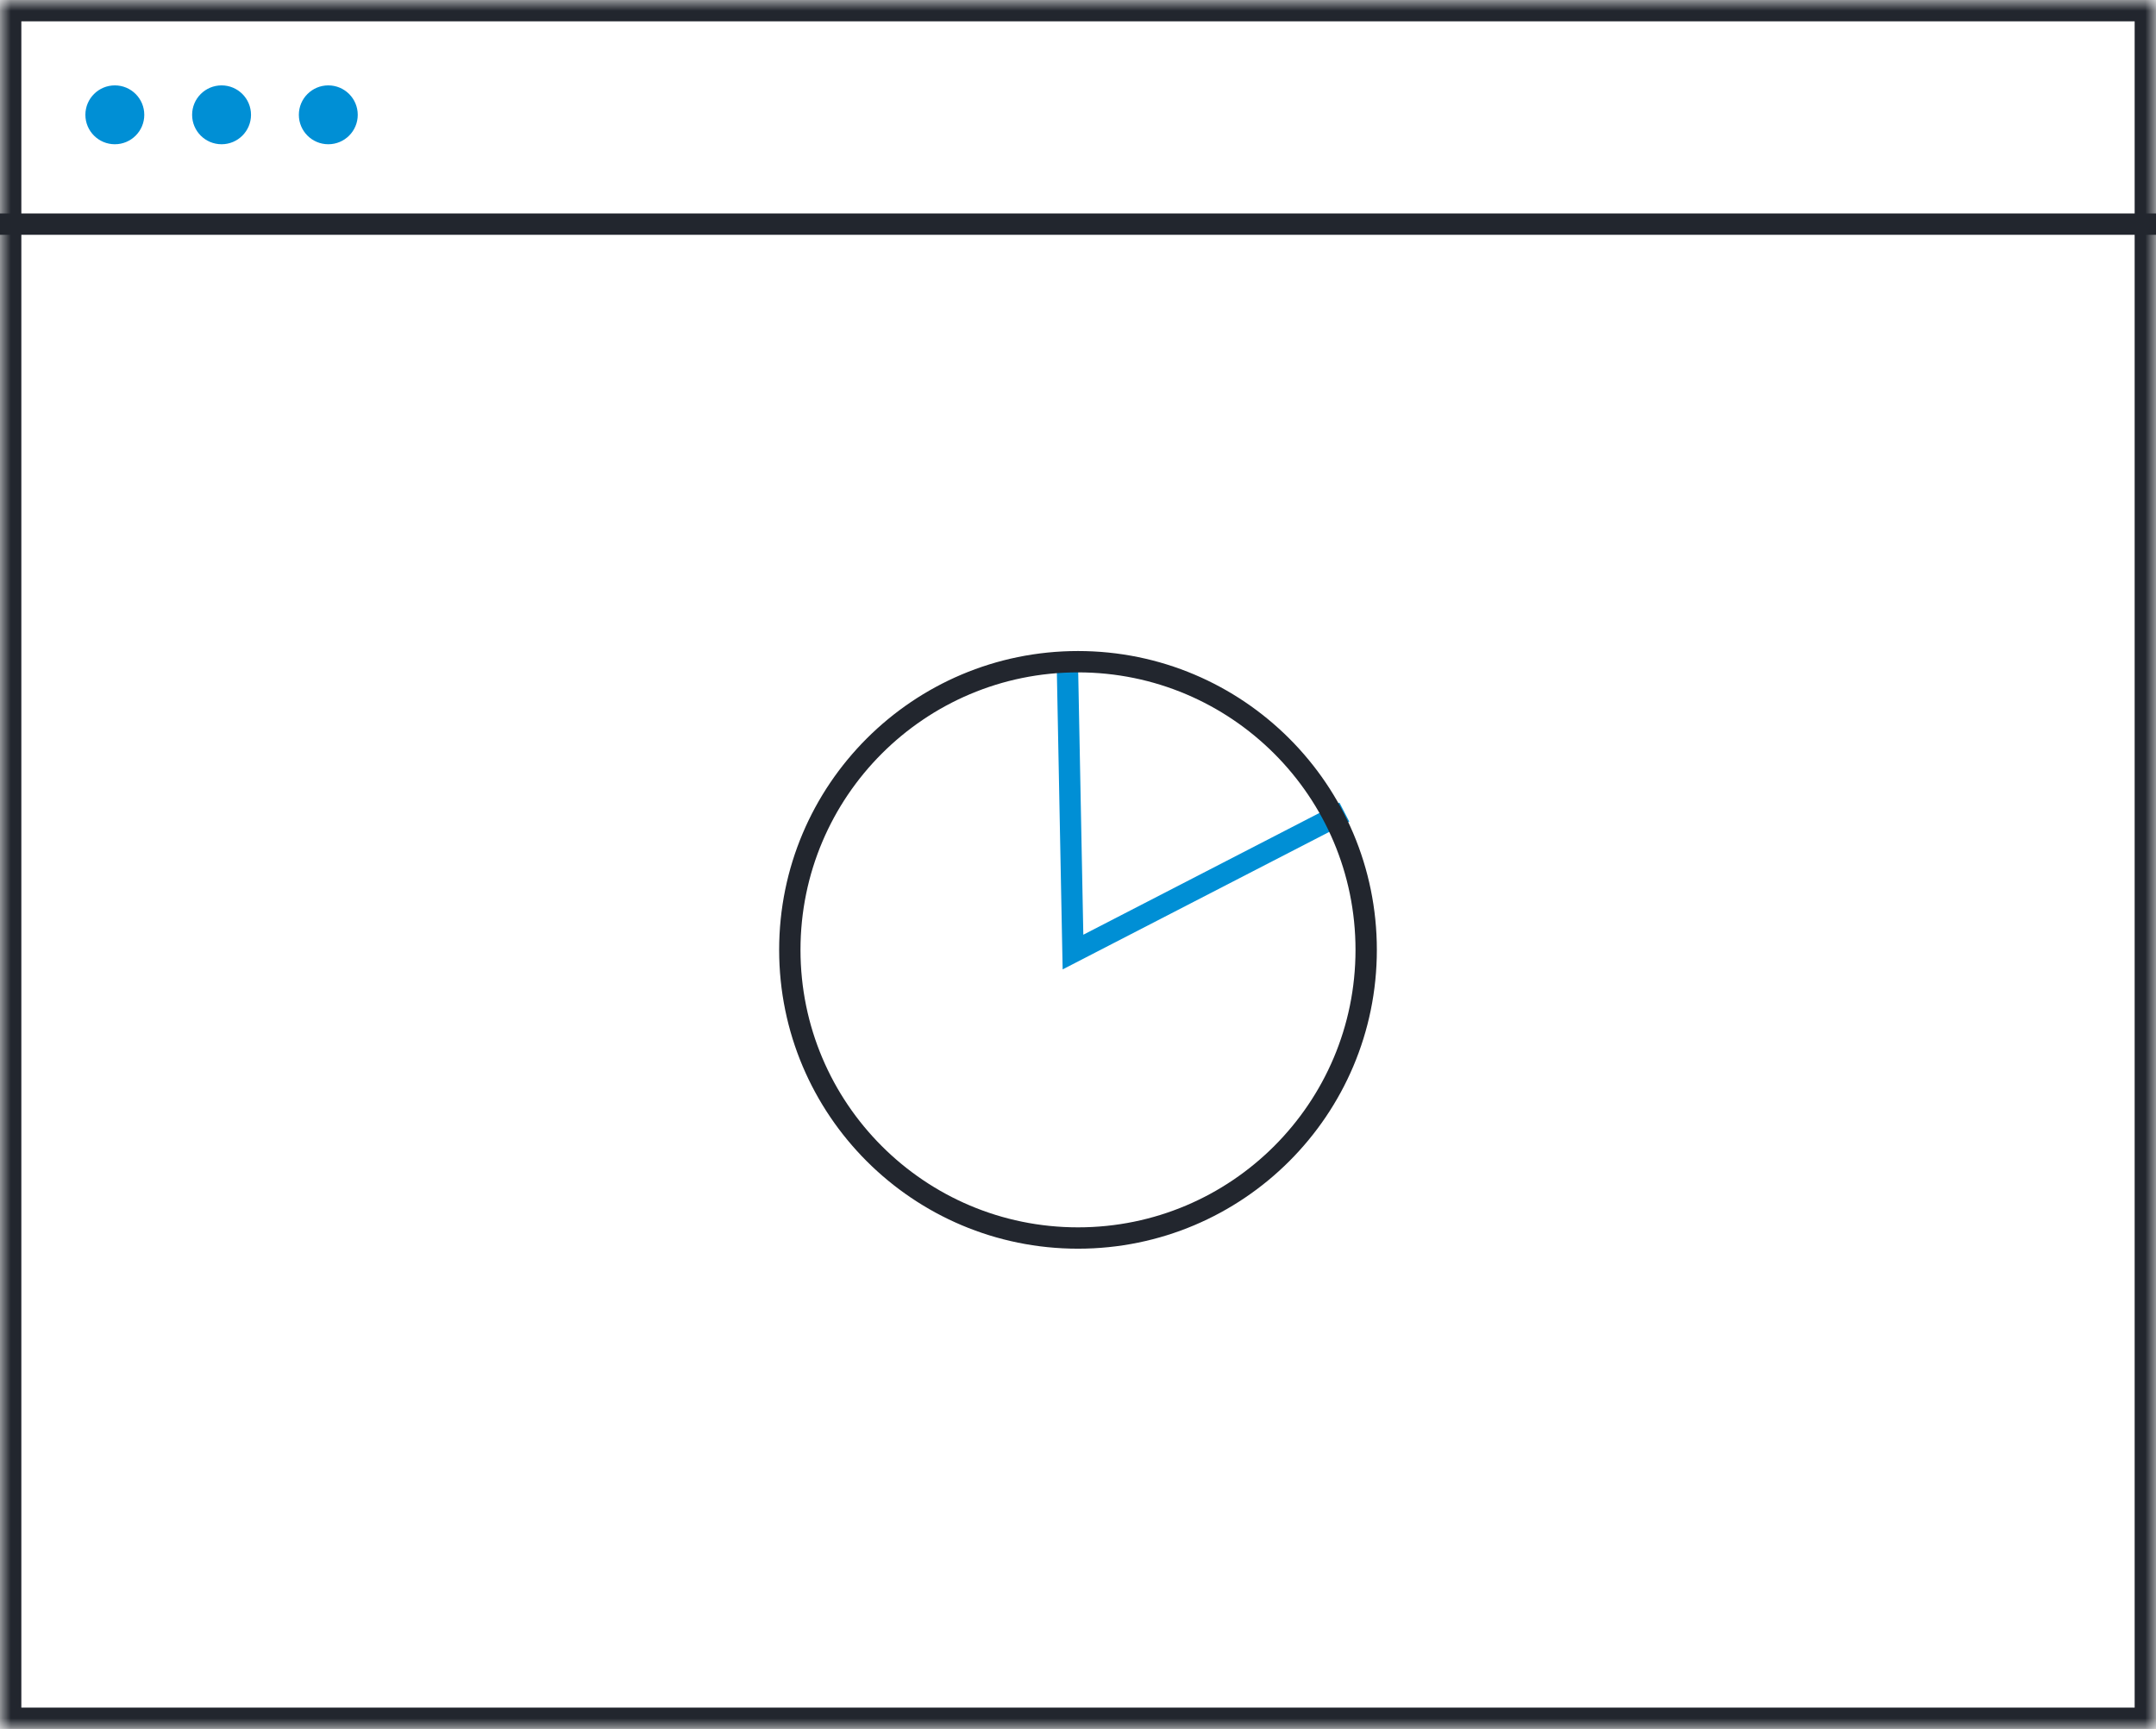 <svg viewBox="0 0 101 81" xmlns="http://www.w3.org/2000/svg" xmlns:xlink="http://www.w3.org/1999/xlink">
  <defs>
    <path id="a" d="M0 0h101v81H0z"/>
    <mask id="b" x="0" y="0" width="101" height="81" fill="#fff">
      <use xlink:href="#a"/>
    </mask>
  </defs>
  <g fill="none" fill-rule="evenodd">
    <path d="M6.759 5.379c0 .762-.618 1.379-1.379 1.379-.762 0-1.38-.617-1.38-1.379S4.618 4 5.38 4c.761 0 1.379.617 1.379 1.379M11.759 5.379c0 .762-.618 1.379-1.379 1.379-.762 0-1.38-.617-1.38-1.379S9.618 4 10.38 4c.761 0 1.379.617 1.379 1.379M16.759 5.379c0 .762-.617 1.379-1.379 1.379S14 6.141 14 5.379 14.618 4 15.38 4c.762 0 1.379.617 1.379 1.379" fill="#008FD5"/>
    <use stroke="#22262E" mask="url(#b)" stroke-width="2" xlink:href="#a"/>
    <path d="M.5 10.5h100" stroke="#22262E" stroke-linecap="square"/>
    <path stroke="#008FD5" d="M50 31l.265 13.603 12.713-6.557"/>
    <ellipse stroke="#22262E" cx="50.5" cy="44.5" rx="13.5" ry="13.5"/>
  </g>
</svg>

